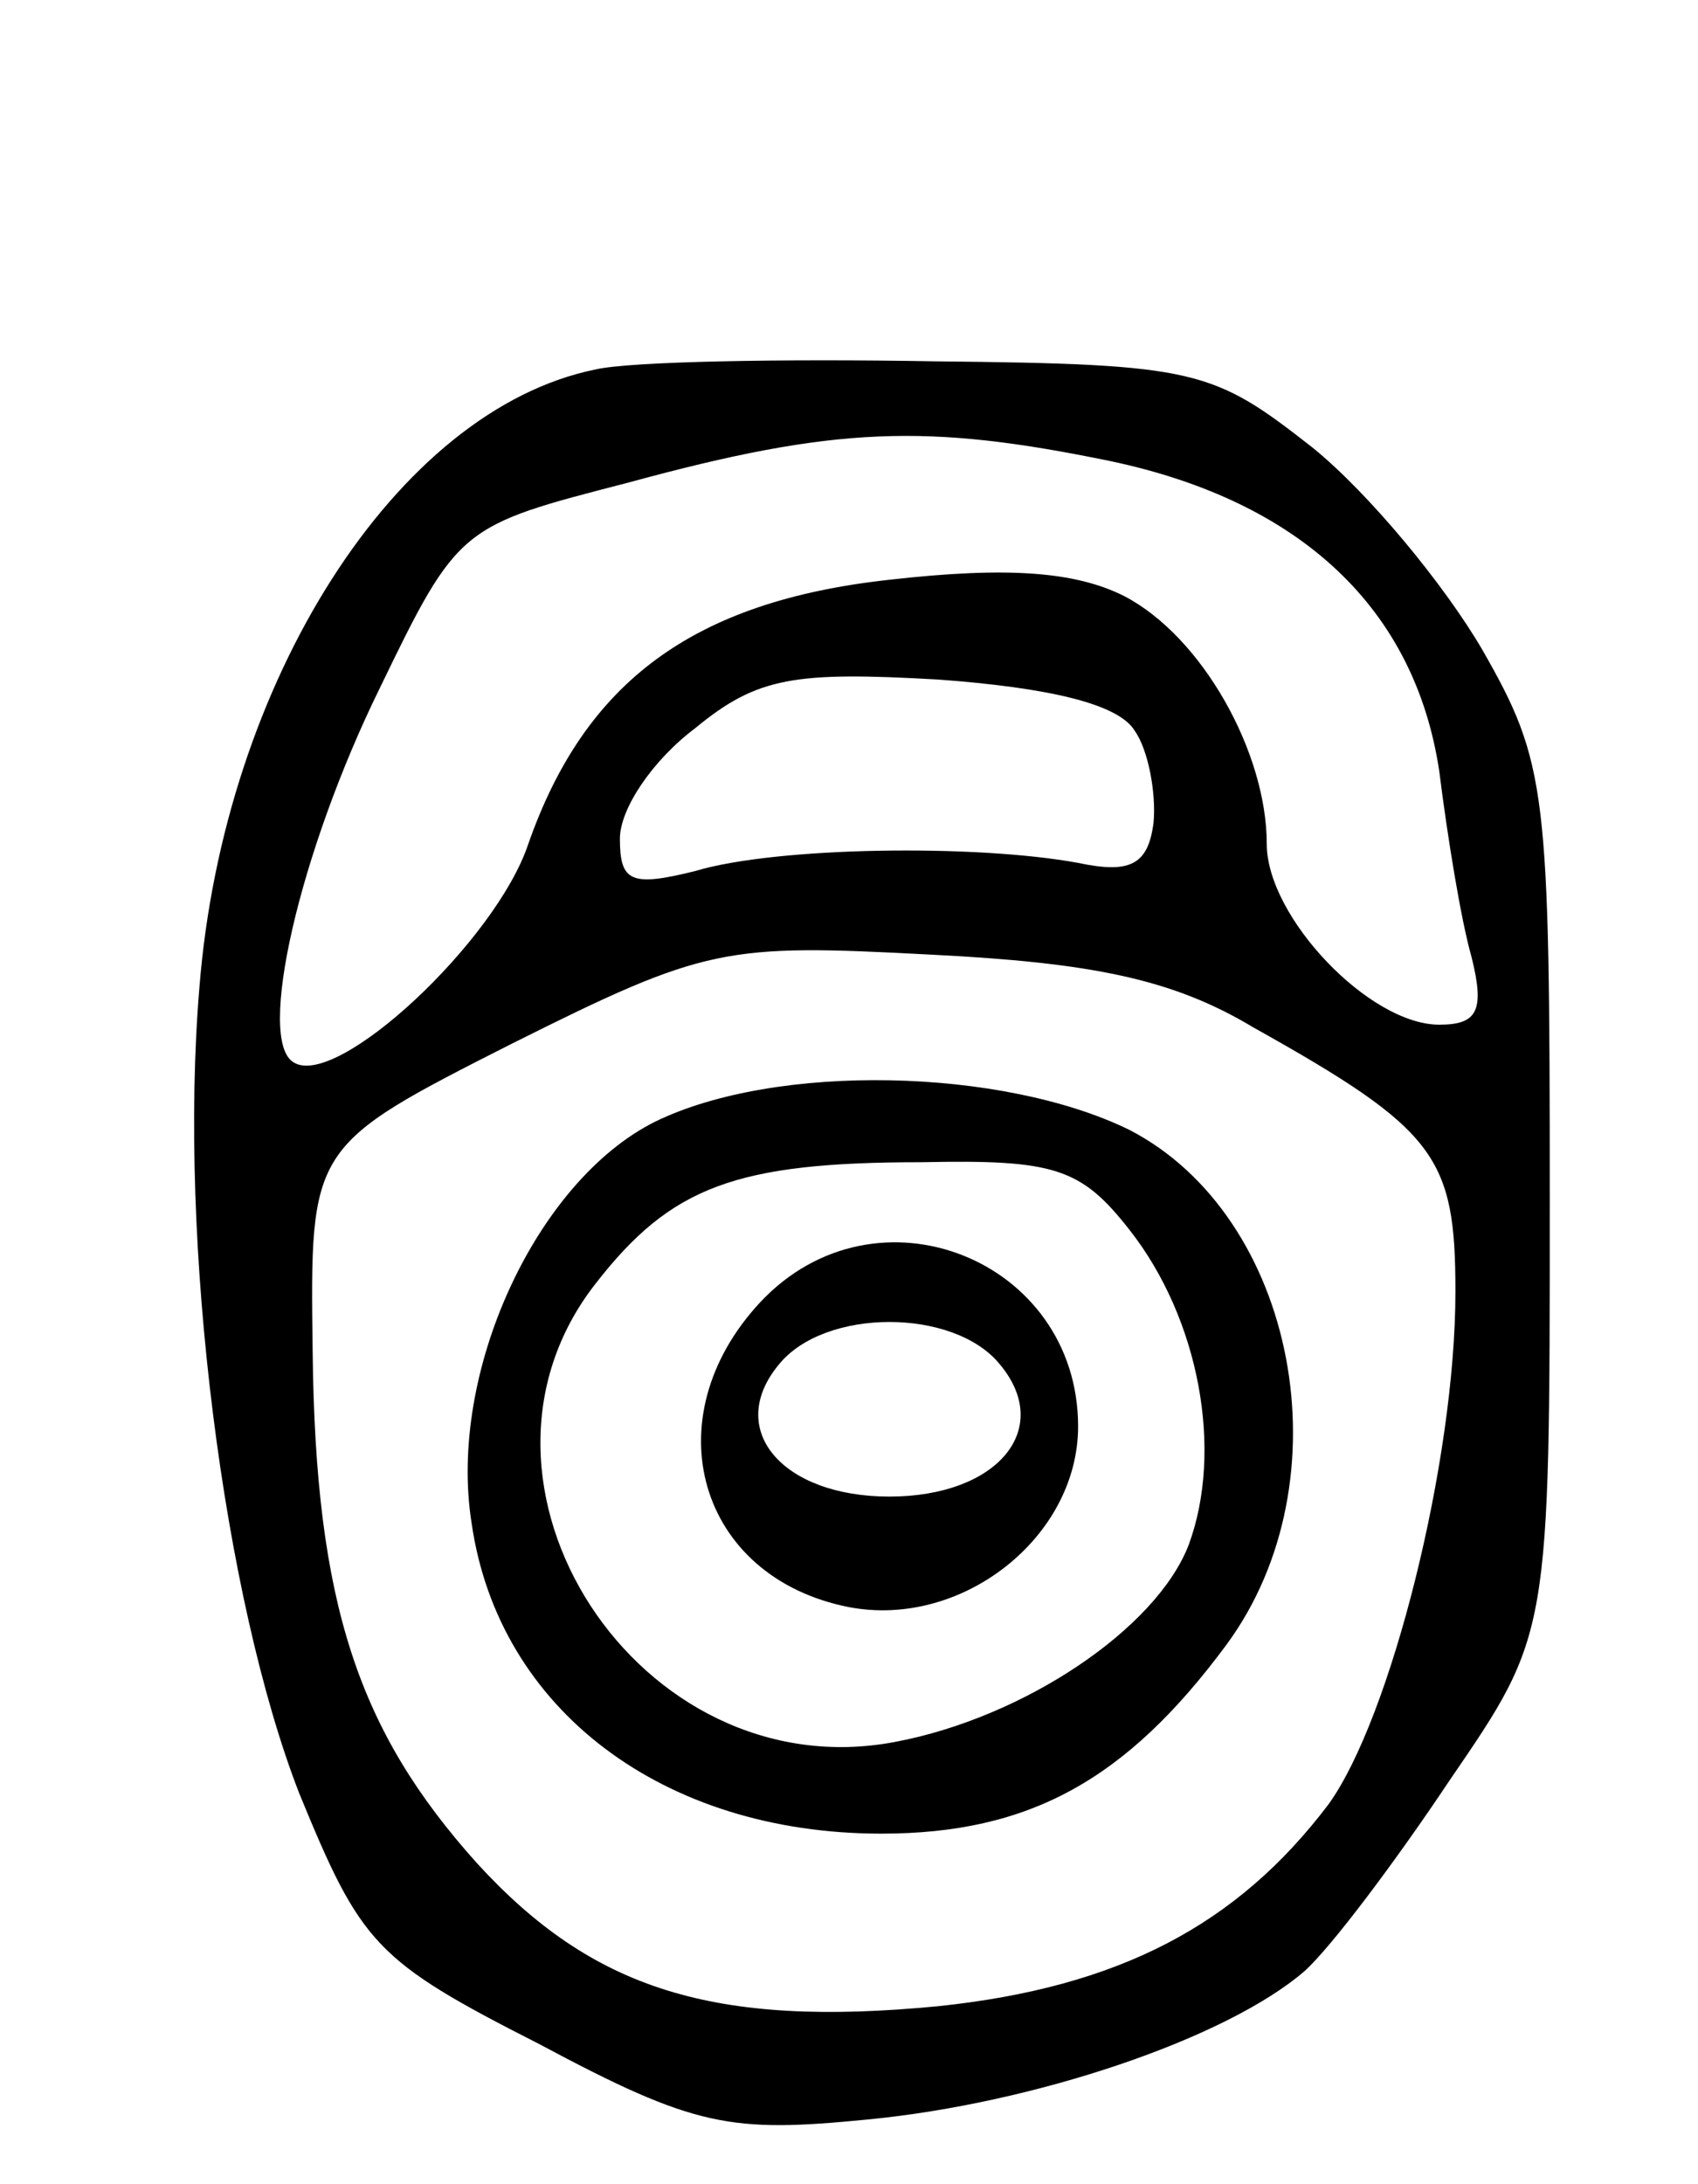 <svg version="1.0" xmlns="http://www.w3.org/2000/svg"
 width="63pt" height="81pt" viewBox="0 0 63 81"
 preserveAspectRatio="xMidYMid meet">
<g transform="translate(0,81) scale(0.1,-0.1)"
fill="#000000" stroke="none">
<path d="M221 673 c-74 -15 -138 -116 -147 -229 -8 -95 9 -227 37 -299 23 -56
28 -62 89 -93 58 -31 71 -33 122 -28 62 6 133 30 162 55 10 9 34 41 54 71 37
54 37 54 37 215 0 152 -1 162 -25 204 -14 24 -42 58 -63 75 -37 29 -43 31
-140 32 -56 1 -113 0 -126 -3z m191 -34 c71 -15 113 -55 122 -115 3 -24 8 -55
12 -69 5 -20 2 -25 -12 -25 -26 0 -64 40 -64 67 0 34 -24 77 -53 92 -18 9 -43
11 -87 6 -73 -8 -113 -38 -134 -98 -12 -36 -71 -91 -87 -81 -14 8 2 78 32 139
29 60 30 60 92 76 77 21 111 22 179 8z m9 -100 c5 -7 8 -23 7 -34 -2 -16 -9
-19 -28 -15 -38 7 -112 6 -142 -3 -24 -6 -28 -4 -28 12 0 11 12 29 28 41 23
19 37 21 90 18 41 -3 67 -9 73 -19z m44 -110 c68 -38 75 -48 75 -98 0 -63 -24
-158 -47 -190 -34 -45 -78 -68 -145 -75 -83 -8 -128 6 -171 53 -44 49 -60 96
-61 190 -1 76 -1 76 74 114 72 36 79 37 155 33 60 -3 90 -9 120 -27z"/>
<path d="M243 394 c-44 -22 -77 -93 -68 -149 10 -69 71 -115 152 -115 55 0 91
20 128 70 45 61 26 159 -36 191 -47 23 -131 25 -176 3z m176 -40 c26 -33 35
-82 22 -117 -12 -31 -61 -64 -109 -73 -95 -18 -169 96 -111 170 28 36 52 45
121 45 49 1 59 -2 77 -25z"/>
<path d="M282 327 c-40 -43 -23 -102 33 -113 42 -8 85 26 85 67 0 62 -75 92
-118 46z m89 -23 c20 -24 -1 -49 -41 -49 -40 0 -61 25 -41 49 17 21 65 21 82
0z"/>
</g>
</svg>
